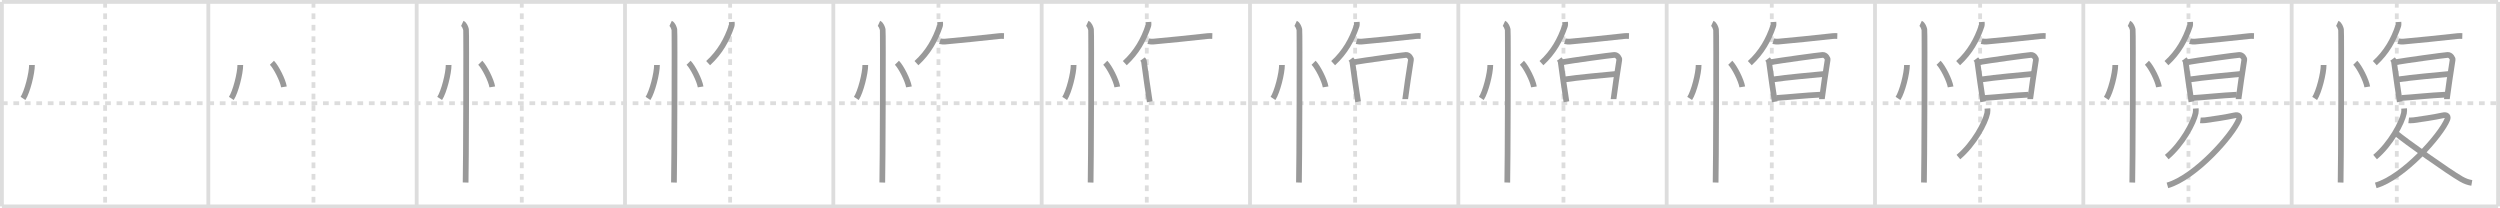 <svg width="1308px" height="109px" viewBox="0 0 1308 109" xmlns="http://www.w3.org/2000/svg" xmlns:xlink="http://www.w3.org/1999/xlink" xml:space="preserve" version="1.1" baseProfile="full">
<line x1="1" y1="1" x2="1307" y2="1" style="stroke:#ddd;stroke-width:2"></line>
<line x1="1" y1="1" x2="1" y2="108" style="stroke:#ddd;stroke-width:2"></line>
<line x1="1" y1="108" x2="1307" y2="108" style="stroke:#ddd;stroke-width:2"></line>
<line x1="1307" y1="1" x2="1307" y2="108" style="stroke:#ddd;stroke-width:2"></line>
<line x1="109" y1="1" x2="109" y2="108" style="stroke:#ddd;stroke-width:2"></line>
<line x1="218" y1="1" x2="218" y2="108" style="stroke:#ddd;stroke-width:2"></line>
<line x1="327" y1="1" x2="327" y2="108" style="stroke:#ddd;stroke-width:2"></line>
<line x1="436" y1="1" x2="436" y2="108" style="stroke:#ddd;stroke-width:2"></line>
<line x1="545" y1="1" x2="545" y2="108" style="stroke:#ddd;stroke-width:2"></line>
<line x1="654" y1="1" x2="654" y2="108" style="stroke:#ddd;stroke-width:2"></line>
<line x1="763" y1="1" x2="763" y2="108" style="stroke:#ddd;stroke-width:2"></line>
<line x1="872" y1="1" x2="872" y2="108" style="stroke:#ddd;stroke-width:2"></line>
<line x1="981" y1="1" x2="981" y2="108" style="stroke:#ddd;stroke-width:2"></line>
<line x1="1090" y1="1" x2="1090" y2="108" style="stroke:#ddd;stroke-width:2"></line>
<line x1="1199" y1="1" x2="1199" y2="108" style="stroke:#ddd;stroke-width:2"></line>
<line x1="1" y1="54" x2="1307" y2="54" style="stroke:#ddd;stroke-width:2;stroke-dasharray:3 3"></line>
<line x1="55" y1="1" x2="55" y2="108" style="stroke:#ddd;stroke-width:2;stroke-dasharray:3 3"></line>
<line x1="164" y1="1" x2="164" y2="108" style="stroke:#ddd;stroke-width:2;stroke-dasharray:3 3"></line>
<line x1="273" y1="1" x2="273" y2="108" style="stroke:#ddd;stroke-width:2;stroke-dasharray:3 3"></line>
<line x1="382" y1="1" x2="382" y2="108" style="stroke:#ddd;stroke-width:2;stroke-dasharray:3 3"></line>
<line x1="491" y1="1" x2="491" y2="108" style="stroke:#ddd;stroke-width:2;stroke-dasharray:3 3"></line>
<line x1="600" y1="1" x2="600" y2="108" style="stroke:#ddd;stroke-width:2;stroke-dasharray:3 3"></line>
<line x1="709" y1="1" x2="709" y2="108" style="stroke:#ddd;stroke-width:2;stroke-dasharray:3 3"></line>
<line x1="818" y1="1" x2="818" y2="108" style="stroke:#ddd;stroke-width:2;stroke-dasharray:3 3"></line>
<line x1="927" y1="1" x2="927" y2="108" style="stroke:#ddd;stroke-width:2;stroke-dasharray:3 3"></line>
<line x1="1036" y1="1" x2="1036" y2="108" style="stroke:#ddd;stroke-width:2;stroke-dasharray:3 3"></line>
<line x1="1145" y1="1" x2="1145" y2="108" style="stroke:#ddd;stroke-width:2;stroke-dasharray:3 3"></line>
<line x1="1254" y1="1" x2="1254" y2="108" style="stroke:#ddd;stroke-width:2;stroke-dasharray:3 3"></line>
<path d="M16.72,34c0.03,4.31-2.47,14.14-4.69,17.5" style="fill:none;stroke:#999;stroke-width:3"></path>

<path d="M125.72,34c0.03,4.31-2.47,14.14-4.69,17.5" style="fill:none;stroke:#999;stroke-width:3"></path>
<path d="M142.27,32.83C144.49,35.06,148.0,42,148.56,45.47" style="fill:none;stroke:#999;stroke-width:3"></path>

<path d="M234.72,34c0.03,4.31-2.47,14.14-4.69,17.5" style="fill:none;stroke:#999;stroke-width:3"></path>
<path d="M251.27,32.83C253.49,35.06,257.0,42,257.56,45.47" style="fill:none;stroke:#999;stroke-width:3"></path>
<path d="M241.87,12.25c1.09,0.5,1.74,2.25,1.96,3.25c0.22,1,0,73.75-0.22,80" style="fill:none;stroke:#999;stroke-width:3"></path>

<path d="M343.72,34c0.03,4.31-2.47,14.14-4.69,17.5" style="fill:none;stroke:#999;stroke-width:3"></path>
<path d="M360.27,32.83C362.49,35.06,366.0,42,366.56,45.47" style="fill:none;stroke:#999;stroke-width:3"></path>
<path d="M350.87,12.25c1.09,0.5,1.74,2.25,1.96,3.25c0.22,1,0,73.75-0.22,80" style="fill:none;stroke:#999;stroke-width:3"></path>
<path d="M382.85,11.5c0.03,0.51,0.13,1.46-0.07,2.04c-2.42,7.16-5.99,13.73-12.29,19.5" style="fill:none;stroke:#999;stroke-width:3"></path>

<path d="M452.72,34c0.03,4.31-2.47,14.14-4.69,17.5" style="fill:none;stroke:#999;stroke-width:3"></path>
<path d="M469.27,32.83C471.49,35.06,475.0,42,475.56,45.47" style="fill:none;stroke:#999;stroke-width:3"></path>
<path d="M459.87,12.25c1.09,0.5,1.74,2.25,1.96,3.25c0.22,1,0,73.75-0.22,80" style="fill:none;stroke:#999;stroke-width:3"></path>
<path d="M491.85,11.5c0.03,0.51,0.13,1.46-0.07,2.04c-2.42,7.16-5.99,13.73-12.29,19.5" style="fill:none;stroke:#999;stroke-width:3"></path>
<path d="M491.75,21.55c0.71,0.21,2,0.27,2.71,0.21c4.5-0.36,21.26-2.06,28.32-2.88c1.16-0.13,1.55-0.05,2.5-0.02" style="fill:none;stroke:#999;stroke-width:3"></path>

<path d="M561.72,34c0.03,4.31-2.47,14.14-4.69,17.5" style="fill:none;stroke:#999;stroke-width:3"></path>
<path d="M578.27,32.83C580.49,35.06,584.0,42,584.56,45.47" style="fill:none;stroke:#999;stroke-width:3"></path>
<path d="M568.87,12.25c1.09,0.5,1.74,2.25,1.96,3.25c0.22,1,0,73.75-0.22,80" style="fill:none;stroke:#999;stroke-width:3"></path>
<path d="M600.85,11.5c0.03,0.51,0.13,1.46-0.07,2.04c-2.42,7.16-5.99,13.73-12.29,19.5" style="fill:none;stroke:#999;stroke-width:3"></path>
<path d="M600.75,21.55c0.71,0.21,2,0.27,2.71,0.21c4.5-0.36,21.26-2.06,28.32-2.88c1.16-0.13,1.55-0.05,2.5-0.02" style="fill:none;stroke:#999;stroke-width:3"></path>
<path d="M597.77,30.9c0.39,0.53,0.78,0.79,0.78,1.5c0,0.71,2.87,20.14,3,20.85" style="fill:none;stroke:#999;stroke-width:3"></path>

<path d="M670.72,34c0.03,4.31-2.47,14.14-4.69,17.5" style="fill:none;stroke:#999;stroke-width:3"></path>
<path d="M687.27,32.83C689.49,35.06,693.0,42,693.56,45.47" style="fill:none;stroke:#999;stroke-width:3"></path>
<path d="M677.87,12.25c1.09,0.5,1.74,2.25,1.96,3.25c0.22,1,0,73.75-0.22,80" style="fill:none;stroke:#999;stroke-width:3"></path>
<path d="M709.85,11.5c0.03,0.51,0.13,1.46-0.07,2.04c-2.42,7.16-5.99,13.73-12.29,19.5" style="fill:none;stroke:#999;stroke-width:3"></path>
<path d="M709.75,21.55c0.71,0.21,2,0.27,2.71,0.21c4.5-0.36,21.26-2.06,28.32-2.88c1.16-0.13,1.55-0.05,2.5-0.02" style="fill:none;stroke:#999;stroke-width:3"></path>
<path d="M706.77,30.9c0.39,0.53,0.78,0.79,0.78,1.5c0,0.71,2.87,20.14,3,20.85" style="fill:none;stroke:#999;stroke-width:3"></path>
<path d="M708.69,32.49c4.06-0.74,24.91-3.64,26.92-3.75c1.67-0.09,2.74,1.98,2.61,2.5c-0.26,1.06-3.02,20.11-3.02,20.64" style="fill:none;stroke:#999;stroke-width:3"></path>

<path d="M779.72,34c0.03,4.31-2.47,14.14-4.69,17.5" style="fill:none;stroke:#999;stroke-width:3"></path>
<path d="M796.27,32.83C798.49,35.06,802.0,42,802.56,45.47" style="fill:none;stroke:#999;stroke-width:3"></path>
<path d="M786.87,12.25c1.09,0.5,1.74,2.25,1.96,3.25c0.22,1,0,73.75-0.22,80" style="fill:none;stroke:#999;stroke-width:3"></path>
<path d="M818.85,11.5c0.03,0.51,0.13,1.46-0.07,2.04c-2.42,7.16-5.99,13.73-12.29,19.5" style="fill:none;stroke:#999;stroke-width:3"></path>
<path d="M818.75,21.55c0.71,0.21,2,0.27,2.71,0.21c4.5-0.36,21.26-2.06,28.32-2.88c1.16-0.13,1.55-0.05,2.5-0.02" style="fill:none;stroke:#999;stroke-width:3"></path>
<path d="M815.77,30.9c0.39,0.53,0.78,0.79,0.78,1.5c0,0.71,2.87,20.14,3,20.85" style="fill:none;stroke:#999;stroke-width:3"></path>
<path d="M817.69,32.49c4.06-0.74,24.91-3.64,26.92-3.75c1.67-0.09,2.74,1.98,2.61,2.5c-0.26,1.06-3.02,20.11-3.02,20.64" style="fill:none;stroke:#999;stroke-width:3"></path>
<path d="M818.58,41.56c6.92-1.06,21.17-2.31,27.22-2.9" style="fill:none;stroke:#999;stroke-width:3"></path>

<path d="M888.72,34c0.03,4.31-2.47,14.14-4.69,17.5" style="fill:none;stroke:#999;stroke-width:3"></path>
<path d="M905.27,32.83C907.49,35.06,911.0,42,911.56,45.47" style="fill:none;stroke:#999;stroke-width:3"></path>
<path d="M895.87,12.25c1.09,0.5,1.74,2.25,1.96,3.25c0.22,1,0,73.75-0.22,80" style="fill:none;stroke:#999;stroke-width:3"></path>
<path d="M927.85,11.5c0.03,0.51,0.13,1.46-0.07,2.04c-2.42,7.16-5.99,13.73-12.29,19.5" style="fill:none;stroke:#999;stroke-width:3"></path>
<path d="M927.75,21.55c0.71,0.21,2,0.27,2.71,0.21c4.5-0.36,21.26-2.06,28.32-2.88c1.16-0.13,1.55-0.05,2.5-0.02" style="fill:none;stroke:#999;stroke-width:3"></path>
<path d="M924.77,30.9c0.39,0.53,0.78,0.79,0.78,1.5c0,0.71,2.87,20.14,3,20.85" style="fill:none;stroke:#999;stroke-width:3"></path>
<path d="M926.69,32.49c4.06-0.74,24.91-3.64,26.92-3.75c1.67-0.09,2.74,1.98,2.61,2.5c-0.26,1.06-3.02,20.11-3.02,20.64" style="fill:none;stroke:#999;stroke-width:3"></path>
<path d="M927.58,41.56c6.92-1.06,21.17-2.31,27.22-2.9" style="fill:none;stroke:#999;stroke-width:3"></path>
<path d="M929.44,51.26c6.06-0.38,15.31-1.39,22.85-1.72" style="fill:none;stroke:#999;stroke-width:3"></path>

<path d="M997.72,34c0.03,4.31-2.47,14.14-4.69,17.5" style="fill:none;stroke:#999;stroke-width:3"></path>
<path d="M1014.27,32.83C1016.49,35.06,1020.0,42,1020.56,45.47" style="fill:none;stroke:#999;stroke-width:3"></path>
<path d="M1004.87,12.25c1.09,0.5,1.74,2.25,1.96,3.25c0.22,1,0,73.75-0.22,80" style="fill:none;stroke:#999;stroke-width:3"></path>
<path d="M1036.85,11.5c0.03,0.51,0.13,1.46-0.07,2.04c-2.42,7.16-5.99,13.73-12.29,19.5" style="fill:none;stroke:#999;stroke-width:3"></path>
<path d="M1036.75,21.55c0.71,0.21,2,0.27,2.71,0.21c4.5-0.36,21.26-2.06,28.32-2.88c1.16-0.13,1.55-0.05,2.5-0.02" style="fill:none;stroke:#999;stroke-width:3"></path>
<path d="M1033.77,30.9c0.39,0.53,0.78,0.79,0.78,1.5c0,0.71,2.87,20.14,3,20.85" style="fill:none;stroke:#999;stroke-width:3"></path>
<path d="M1035.69,32.49c4.06-0.74,24.91-3.64,26.92-3.75c1.67-0.09,2.74,1.98,2.61,2.5c-0.26,1.06-3.02,20.11-3.02,20.64" style="fill:none;stroke:#999;stroke-width:3"></path>
<path d="M1036.58,41.56c6.92-1.06,21.17-2.31,27.22-2.9" style="fill:none;stroke:#999;stroke-width:3"></path>
<path d="M1038.44,51.26c6.06-0.38,15.31-1.39,22.85-1.72" style="fill:none;stroke:#999;stroke-width:3"></path>
<path d="M1039.83,56.75c0.04,0.6,0.09,1.55-0.08,2.41c-1.04,5.07-6.98,16.2-15.11,23.02" style="fill:none;stroke:#999;stroke-width:3"></path>

<path d="M1106.72,34c0.03,4.31-2.47,14.14-4.69,17.5" style="fill:none;stroke:#999;stroke-width:3"></path>
<path d="M1123.27,32.83C1125.49,35.06,1129.0,42,1129.56,45.47" style="fill:none;stroke:#999;stroke-width:3"></path>
<path d="M1113.87,12.25c1.09,0.5,1.74,2.25,1.96,3.25c0.22,1,0,73.75-0.22,80" style="fill:none;stroke:#999;stroke-width:3"></path>
<path d="M1145.85,11.5c0.03,0.51,0.13,1.46-0.07,2.04c-2.42,7.16-5.99,13.73-12.29,19.5" style="fill:none;stroke:#999;stroke-width:3"></path>
<path d="M1145.75,21.55c0.71,0.21,2,0.27,2.71,0.21c4.5-0.36,21.26-2.06,28.32-2.88c1.16-0.13,1.55-0.05,2.5-0.02" style="fill:none;stroke:#999;stroke-width:3"></path>
<path d="M1142.77,30.9c0.39,0.53,0.78,0.79,0.78,1.5c0,0.71,2.87,20.14,3,20.85" style="fill:none;stroke:#999;stroke-width:3"></path>
<path d="M1144.69,32.49c4.06-0.74,24.91-3.64,26.92-3.75c1.67-0.09,2.74,1.98,2.61,2.5c-0.26,1.06-3.02,20.11-3.02,20.64" style="fill:none;stroke:#999;stroke-width:3"></path>
<path d="M1145.58,41.56c6.92-1.06,21.17-2.31,27.22-2.9" style="fill:none;stroke:#999;stroke-width:3"></path>
<path d="M1147.44,51.26c6.06-0.38,15.31-1.39,22.85-1.72" style="fill:none;stroke:#999;stroke-width:3"></path>
<path d="M1148.83,56.75c0.04,0.6,0.09,1.55-0.08,2.41c-1.04,5.07-6.98,16.2-15.11,23.02" style="fill:none;stroke:#999;stroke-width:3"></path>
<path d="M1151.22,62.98c0.25,0.03,1.84,0,2.57-0.08c2.39-0.26,11.82-1.73,15.23-2.53c2.34-0.55,3.01,0.63,2.41,2.13C1168.15,70.7,1148.62,92.77,1134.0,97" style="fill:none;stroke:#999;stroke-width:3"></path>

<path d="M1215.72,34c0.03,4.31-2.47,14.14-4.69,17.5" style="fill:none;stroke:#999;stroke-width:3"></path>
<path d="M1232.27,32.83C1234.49,35.06,1238.0,42,1238.56,45.47" style="fill:none;stroke:#999;stroke-width:3"></path>
<path d="M1222.87,12.25c1.09,0.5,1.74,2.25,1.96,3.25c0.22,1,0,73.75-0.22,80" style="fill:none;stroke:#999;stroke-width:3"></path>
<path d="M1254.85,11.5c0.03,0.51,0.13,1.46-0.07,2.04c-2.42,7.16-5.99,13.73-12.29,19.5" style="fill:none;stroke:#999;stroke-width:3"></path>
<path d="M1254.75,21.55c0.71,0.21,2,0.27,2.71,0.21c4.5-0.36,21.26-2.06,28.32-2.88c1.16-0.13,1.55-0.05,2.5-0.02" style="fill:none;stroke:#999;stroke-width:3"></path>
<path d="M1251.77,30.9c0.39,0.53,0.78,0.79,0.78,1.5c0,0.71,2.87,20.14,3,20.85" style="fill:none;stroke:#999;stroke-width:3"></path>
<path d="M1253.69,32.49c4.06-0.74,24.91-3.64,26.92-3.75c1.67-0.09,2.74,1.98,2.61,2.5c-0.26,1.06-3.02,20.11-3.02,20.64" style="fill:none;stroke:#999;stroke-width:3"></path>
<path d="M1254.58,41.56c6.92-1.06,21.17-2.31,27.22-2.9" style="fill:none;stroke:#999;stroke-width:3"></path>
<path d="M1256.44,51.26c6.06-0.38,15.31-1.39,22.85-1.72" style="fill:none;stroke:#999;stroke-width:3"></path>
<path d="M1257.83,56.75c0.04,0.6,0.09,1.55-0.08,2.41c-1.04,5.07-6.98,16.2-15.11,23.02" style="fill:none;stroke:#999;stroke-width:3"></path>
<path d="M1260.22,62.98c0.25,0.03,1.84,0,2.57-0.08c2.39-0.26,11.82-1.73,15.23-2.53c2.34-0.55,3.01,0.63,2.41,2.13C1277.15,70.7,1257.62,92.77,1243.0,97" style="fill:none;stroke:#999;stroke-width:3"></path>
<path d="M1253.4,69.56c4.98,4.22,27.56,20.24,34.28,24.1c2,1.15,3.62,1.71,5.57,2.05" style="fill:none;stroke:#999;stroke-width:3"></path>

</svg>